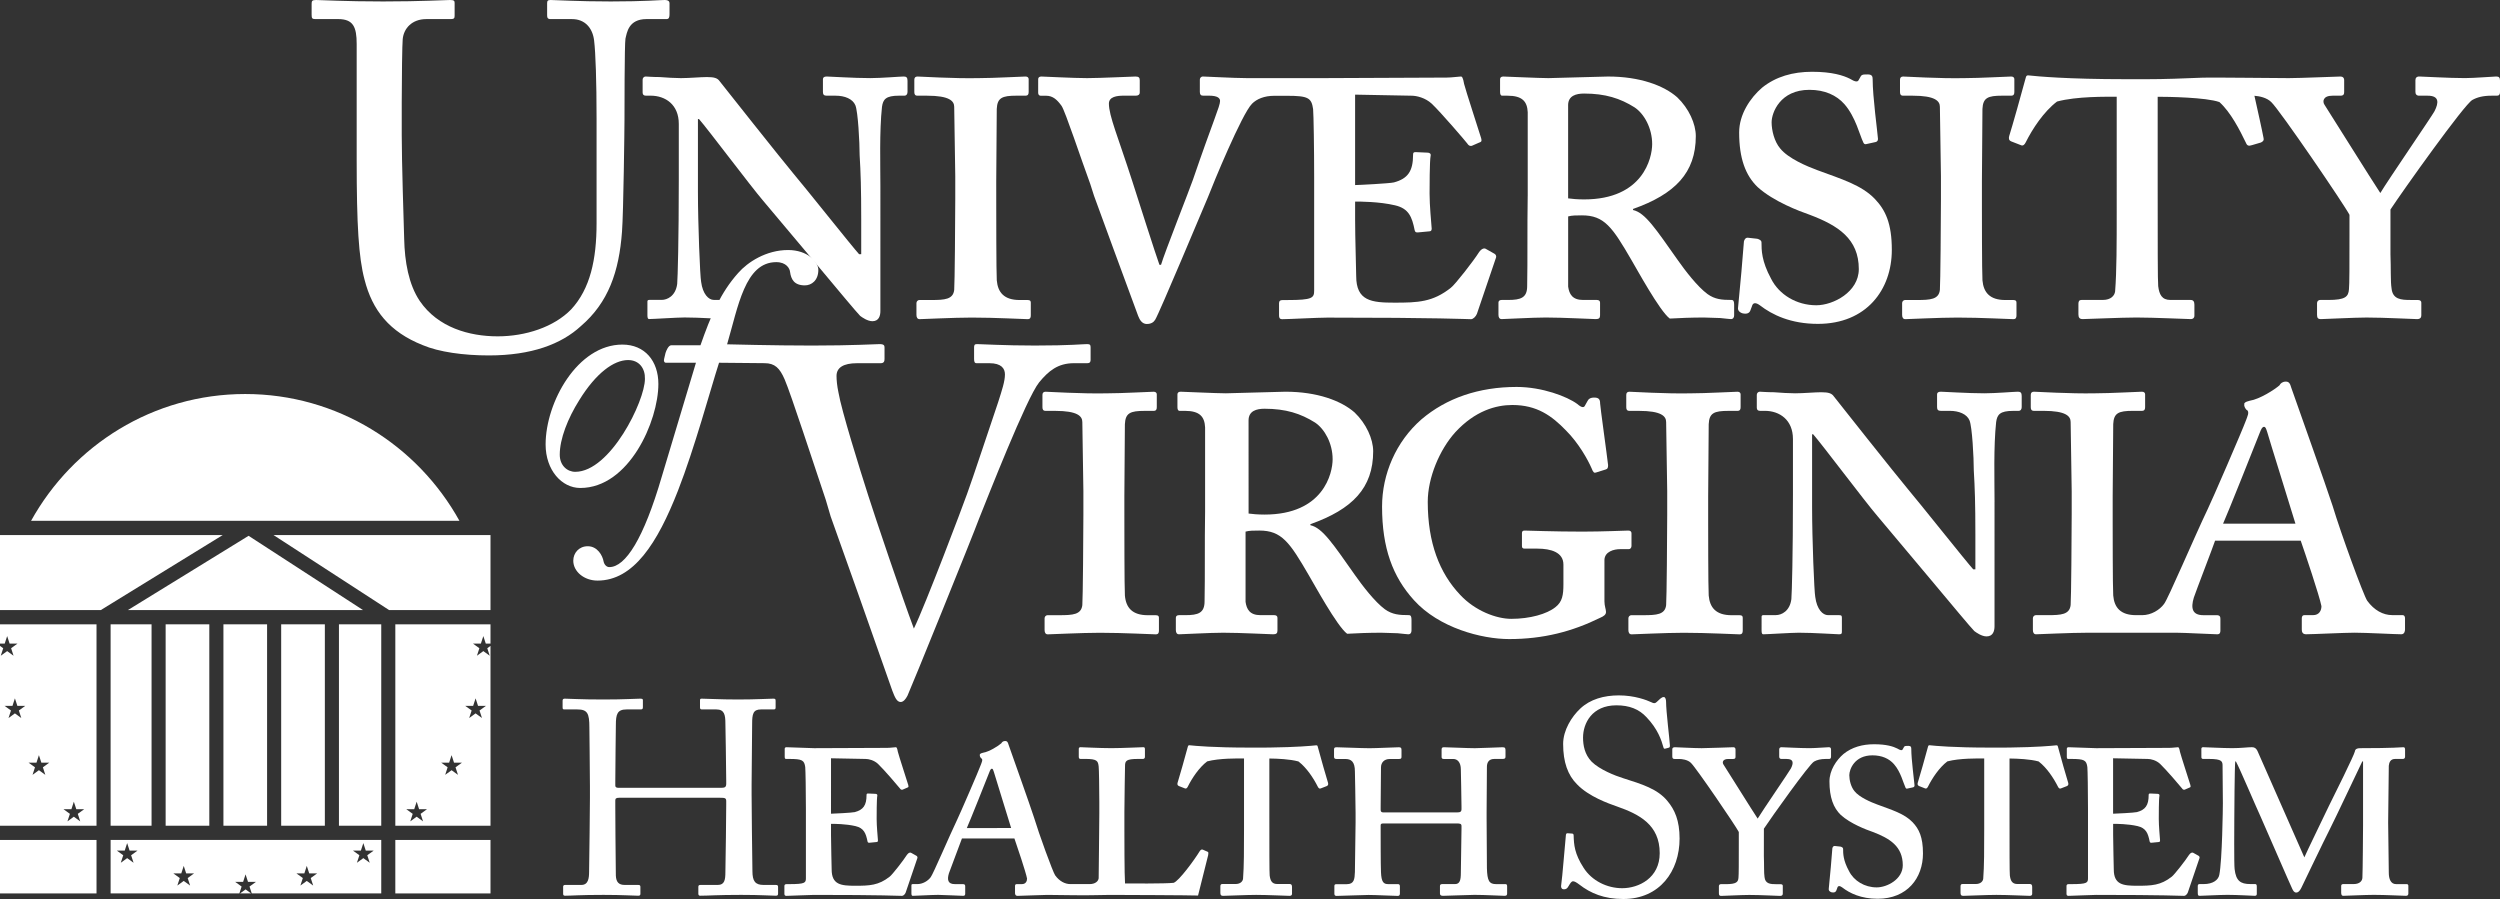 <?xml version="1.0" encoding="utf-8"?>
<!-- Generator: Adobe Illustrator 16.0.0, SVG Export Plug-In . SVG Version: 6.00 Build 0)  -->
<!DOCTYPE svg PUBLIC "-//W3C//DTD SVG 1.1//EN" "http://www.w3.org/Graphics/SVG/1.1/DTD/svg11.dtd">
<svg version="1.1" id="Layer_1" xmlns="http://www.w3.org/2000/svg" xmlns:xlink="http://www.w3.org/1999/xlink" x="0px" y="0px"
	 width="180px" height="64.729px" viewBox="0 0 180 64.729" enable-background="new 0 0 180 64.729" xml:space="preserve">
<rect x="0" y="0" width="180" height="64.729" fill="#333333" stroke="none"/>
<g>
	<rect x="24.404" y="44.951" fill="#FFFFFF" width="3.046" height="14.501"/>
	<rect x="7.964" y="44.951" fill="#FFFFFF" width="2.948" height="14.501"/>
	<rect x="11.926" y="44.951" fill="#FFFFFF" width="3.144" height="14.501"/>
	<rect x="16.087" y="44.951" fill="#FFFFFF" width="3.143" height="14.501"/>
	<rect x="20.245" y="44.951" fill="#FFFFFF" width="3.144" height="14.501"/>
	<polygon fill="#FFFFFF" points="26.141,43.927 9.206,43.927 17.898,38.578 	"/>
	<polygon fill="#FFFFFF" points="7.255,43.927 0,43.927 0,38.523 16.038,38.523 	"/>
	<polygon fill="#FFFFFF" points="19.691,38.523 35.316,38.523 35.316,43.927 28.018,43.927 	"/>
	<path fill="#FFFFFF" d="M33.08,37.499H2.237c3.02-5.449,8.793-9.13,15.42-9.13C24.284,28.369,30.059,32.05,33.08,37.499z"/>
	<path fill="#FFFFFF" d="M5.033,58.597l-0.177,0.542l0.46-0.337l0.461,0.337l-0.176-0.542l0.461-0.334H5.493l-0.177-0.541
		l-0.175,0.541H4.572L5.033,58.597z M2.519,55.246l-0.176,0.543l0.46-0.335l0.46,0.335l-0.175-0.543l0.46-0.334h-0.57l-0.176-0.541
		l-0.176,0.541h-0.57L2.519,55.246z M0.79,51.156l-0.177,0.543l0.46-0.336l0.461,0.336l-0.176-0.543l0.46-0.334H1.25l-0.177-0.541
		l-0.175,0.541h-0.57L0.79,51.156z M6.949,59.452H0V46.504l0.232,0.168l-0.176,0.541l0.46-0.334l0.459,0.334L0.8,46.672l0.461-0.334
		h-0.57l-0.175-0.541L0.34,46.338H0v-1.387h6.949V59.452z"/>
	<rect y="60.477" fill="#FFFFFF" width="6.949" height="3.85"/>
	<rect x="28.463" y="60.477" fill="#FFFFFF" width="6.853" height="3.85"/>
	<path fill="#FFFFFF" d="M22.373,63.219l0.462-0.334h-0.57l-0.177-0.542l-0.175,0.542h-0.569l0.46,0.334l-0.176,0.541l0.46-0.334
		l0.461,0.334L22.373,63.219z M26.443,61.578l0.461-0.334h-0.569l-0.175-0.542l-0.177,0.542h-0.569l0.461,0.334l-0.177,0.541
		l0.461-0.334l0.46,0.334L26.443,61.578z M12.944,63.219l-0.176,0.541l0.461-0.334l0.46,0.334l-0.176-0.541l0.46-0.334h-0.569
		l-0.175-0.542l-0.177,0.542h-0.57L12.944,63.219z M8.873,61.578l-0.176,0.541l0.459-0.334l0.461,0.334L9.44,61.578l0.461-0.334
		h-0.57l-0.176-0.542L8.98,61.244H8.412L8.873,61.578z M27.45,60.477v3.85h-9.323l-0.162-0.496l0.46-0.335h-0.569l-0.176-0.542
		l-0.176,0.542h-0.57l0.462,0.335l-0.162,0.496h-9.27v-3.85H27.45z M18.08,64.326h-0.797l0.399-0.289L18.08,64.326z"/>
	<path fill="#FFFFFF" d="M30.284,58.597l0.46-0.334h-0.569L30,57.722l-0.176,0.541h-0.57l0.461,0.334l-0.176,0.542L30,58.802
		l0.46,0.337L30.284,58.597z M32.798,55.246l0.462-0.334h-0.57l-0.176-0.541l-0.176,0.541h-0.57l0.461,0.334l-0.175,0.543
		l0.46-0.335l0.46,0.335L32.798,55.246z M34.526,51.156l0.462-0.334h-0.569l-0.176-0.541l-0.177,0.541h-0.57l0.462,0.334
		l-0.177,0.543l0.461-0.336l0.46,0.336L34.526,51.156z M35.316,59.452h-6.853V44.951h6.853v1.387h-0.34L34.8,45.797l-0.176,0.541
		h-0.57l0.461,0.334l-0.175,0.541l0.46-0.334l0.46,0.334l-0.176-0.541l0.232-0.168V59.452z"/>
</g>
<g>
	<path fill="#FFFFFF" d="M41.779,35.134c3.516,0,5.624-4.821,5.624-7.488c0-1.648-0.969-2.836-2.593-2.836
		c-3.224,0-5.526,4.145-5.526,7.197C39.284,33.85,40.447,35.134,41.779,35.134z M41.418,33.971c-0.583,0-1.116-0.461-1.116-1.236
		c0-1.139,0.582-2.618,1.406-3.926c1.211-1.963,2.496-2.885,3.515-2.885c0.799,0,1.236,0.606,1.212,1.357
		C46.435,28.881,43.938,33.971,41.418,33.971z"/>
	<path fill="#FFFFFF" d="M35.199,25.591c3.065,0,5.216-0.811,6.626-2.113c1.974-1.692,2.75-3.914,2.96-6.805
		c0.106-1.375,0.178-7.543,0.178-8.037c0-0.492,0-5.498,0.07-5.852c0.105-0.423,0.211-1.41,1.516-1.41h1.444
		c0.178,0,0.213-0.141,0.213-0.352V0.247C48.206,0.141,48.171,0,47.854,0c-0.318,0-1.445,0.105-3.877,0.105
		C41.614,0.105,39.992,0,39.64,0c-0.211,0-0.247,0.07-0.247,0.247v0.846c0,0.177,0.036,0.282,0.247,0.282h1.552
		c0.915,0,1.48,0.634,1.585,1.551c0.106,0.882,0.176,2.926,0.176,5.605v7.543c0,2.608-0.458,4.724-1.832,6.204
		c-1.234,1.269-3.279,1.938-5.288,1.938c-2.044,0-4.3-0.635-5.604-2.537c-0.811-1.199-1.092-2.856-1.128-4.478
		c-0.035-1.128-0.176-5.604-0.176-7.474V7.403c0-1.798,0.035-4.266,0.07-4.583c0.071-0.775,0.671-1.445,1.693-1.445h1.763
		c0.247,0,0.282-0.069,0.282-0.247V0.211C32.731,0.07,32.696,0,32.413,0c-0.387,0-2.08,0.105-4.829,0.105S23.108,0,22.755,0
		c-0.283,0-0.318,0.07-0.318,0.282v0.775c0,0.247,0.035,0.316,0.248,0.316h1.656c1.093,0,1.34,0.564,1.34,1.798v8.39
		c0,4.618,0.141,6.979,0.564,8.565c0.563,2.221,1.798,3.772,4.194,4.724C31.603,25.344,33.366,25.591,35.199,25.591z"/>
	<path fill="#FFFFFF" d="M63.388,13.438c0-1.57-0.076-3.983,0.115-5.745c0.076-0.536,0.268-0.804,1.226-0.804h0.382
		c0.153,0,0.23-0.115,0.23-0.27V5.816c0-0.229-0.077-0.307-0.269-0.307c-0.269,0-1.608,0.115-2.412,0.115
		c-1.226,0-2.873-0.115-3.141-0.115c-0.191,0-0.268,0.077-0.268,0.191V6.62c0,0.191,0.076,0.27,0.268,0.27h0.65
		c0.651,0,1.226,0.229,1.417,0.688c0.192,0.46,0.308,2.681,0.308,3.6c0.076,1.227,0.114,2.413,0.114,4.597v2.527h-0.153
		c-0.46-0.499-4.021-4.979-4.711-5.782c-0.804-0.958-5.208-6.512-5.323-6.665c-0.153-0.229-0.383-0.307-0.919-0.307
		c-0.46,0-1.264,0.077-1.876,0.077c-0.422,0-1.035-0.038-1.532-0.077c-0.498,0-0.919-0.038-0.996-0.038
		c-0.153,0-0.229,0.115-0.229,0.229v0.92c0,0.152,0.076,0.229,0.229,0.229h0.345c1.072,0,2.03,0.65,2.03,2.029v4.021
		c0,4.328-0.077,7.047-0.115,7.506c-0.114,0.881-0.728,1.148-1.11,1.148h-0.882c-0.113,0-0.152,0.038-0.152,0.115v0.996
		c0,0.191,0.039,0.269,0.114,0.269c0.307,0,2.03-0.114,2.566-0.114c1.11,0,2.643,0.114,2.91,0.114c0.192,0,0.192-0.076,0.192-0.229
		v-0.919c0-0.153,0-0.229-0.192-0.229h-0.805c-0.383,0-0.804-0.423-0.918-1.303c-0.077-0.345-0.23-4.175-0.23-6.473V8.574h0.078
		c0.611,0.689,3.714,4.826,4.633,5.898c0.422,0.497,2.067,2.45,3.83,4.557c1.57,1.877,2.872,3.447,3.141,3.716
		c0.153,0.115,0.535,0.382,0.88,0.382c0.46,0,0.575-0.382,0.575-0.728V13.438L63.388,13.438z"/>
	<path fill="#FFFFFF" d="M71.729,13.055c0-0.269,0.038-4.826,0.038-5.209c0.038-0.805,0.384-0.957,1.417-0.957h0.65
		c0.191,0,0.23-0.115,0.23-0.27V5.701c0-0.115-0.077-0.191-0.23-0.191c-0.306,0-2.259,0.115-3.369,0.115
		C68.664,5.664,66.29,5.51,66.06,5.51c-0.152,0-0.229,0.077-0.229,0.229V6.62c0,0.153,0.038,0.27,0.229,0.27h0.69
		c1.608,0,1.953,0.383,1.953,0.804c0,0.537,0.076,4.366,0.076,4.979v1.686c0,1.302-0.038,6.167-0.076,6.512
		c-0.076,0.688-0.689,0.729-1.646,0.729h-0.844c-0.153,0-0.229,0.114-0.229,0.229v0.843c0,0.191,0.075,0.307,0.229,0.307
		c0.229,0,2.451-0.114,3.754-0.114c1.723,0,3.715,0.114,4.021,0.114c0.191,0,0.229-0.114,0.229-0.269v-0.919
		c0-0.115-0.038-0.19-0.229-0.19h-0.574c-1.109,0-1.569-0.537-1.646-1.417c-0.038-0.575-0.038-4.979-0.038-5.208L71.729,13.055
		L71.729,13.055z"/>
	<path fill="#FFFFFF" d="M109.994,14.126c-0.038,2.336,0,4.597-0.038,6.475c0,0.841-0.46,0.996-1.378,0.996h-0.46
		c-0.153,0-0.229,0.075-0.229,0.19v0.881c0,0.191,0.076,0.307,0.229,0.307c0.269,0,2.221-0.114,3.178-0.114
		c1.265,0,3.332,0.114,3.601,0.114c0.229,0,0.307-0.076,0.307-0.269v-0.919c0-0.115-0.076-0.19-0.229-0.19h-0.996
		c-0.767,0-0.996-0.423-1.072-0.958v-4.137v-0.919c0.269-0.077,0.613-0.077,0.996-0.077c1.607,0,2.184,0.844,3.562,3.218
		c0.345,0.573,2.029,3.677,2.759,4.213c0.649-0.038,1.569-0.076,2.45-0.076c0.384,0,0.843,0.038,1.188,0.038
		c0.383,0.038,0.688,0.076,0.767,0.076c0.151,0,0.229-0.114,0.229-0.269V21.94c0-0.229-0.039-0.344-0.192-0.344
		c-0.688,0-1.188-0.039-1.724-0.423c-0.729-0.535-1.608-1.686-2.145-2.45c-1.572-2.222-2.337-3.409-3.218-3.601v-0.077
		c3.024-1.071,4.519-2.604,4.519-5.246c0-0.881-0.496-1.991-1.34-2.795c-0.958-0.843-2.681-1.494-4.979-1.494
		c-0.497,0-3.83,0.115-4.289,0.115c-0.689,0-3.064-0.115-3.256-0.115c-0.153,0-0.229,0.077-0.229,0.191V6.62
		c0,0.153,0.038,0.27,0.153,0.27h0.383c1.072,0,1.417,0.421,1.455,1.187v3.677v2.373H109.994z M112.904,7.578
		c0-0.688,0.576-0.842,1.15-0.842c1.529,0,2.604,0.345,3.637,0.996c0.689,0.459,1.265,1.494,1.265,2.643
		c0,0.996-0.651,3.983-4.901,3.983c-0.498,0-0.882-0.038-1.15-0.076V7.578L112.904,7.578z"/>
	<path fill="#FFFFFF" d="M130.889,23.319c3.484,0,5.322-2.451,5.322-5.324c0-1.915-0.459-2.872-1.225-3.676
		c-0.959-0.996-2.375-1.417-4.137-2.068c-0.729-0.268-2.106-0.843-2.681-1.569c-0.422-0.499-0.612-1.304-0.612-1.877
		c0-0.689,0.612-2.337,2.719-2.337c1.109,0,1.953,0.385,2.526,1.035c0.804,0.919,1.11,2.26,1.343,2.72
		c0.037,0.114,0.113,0.19,0.229,0.152l0.689-0.152c0.114-0.038,0.152-0.115,0.152-0.229c-0.038-0.536-0.383-3.025-0.383-4.29
		c0-0.19-0.039-0.345-0.346-0.345c-0.305,0-0.422,0-0.498,0.115l-0.152,0.268c-0.077,0.191-0.27,0.153-0.65-0.076
		c-0.459-0.229-1.265-0.498-2.719-0.498c-1.379,0-2.605,0.346-3.601,1.149c-0.845,0.728-1.646,1.915-1.646,3.217
		c0,1.876,0.459,3.102,1.34,3.944c1.147,1.033,2.986,1.724,3.754,1.991c2.027,0.768,3.521,1.724,3.521,3.906
		c0,1.647-1.838,2.604-3.062,2.604c-1.418,0-2.683-0.767-3.256-1.915c-0.688-1.264-0.688-2.068-0.688-2.604
		c0-0.152-0.153-0.229-0.308-0.269l-0.688-0.076c-0.153,0-0.229,0.114-0.269,0.268c-0.039,0.613-0.308,3.678-0.422,4.75
		c-0.037,0.192,0.078,0.346,0.308,0.423c0.307,0.075,0.498,0,0.573-0.192l0.115-0.306c0.075-0.308,0.307-0.27,0.573-0.077
		C127.596,22.668,128.936,23.319,130.889,23.319z"/>
	<path fill="#FFFFFF" d="M142.698,13.055c0-0.269,0.038-4.826,0.038-5.209c0.039-0.805,0.384-0.957,1.418-0.957h0.65
		c0.191,0,0.229-0.115,0.229-0.27V5.701c0-0.115-0.077-0.191-0.229-0.191c-0.308,0-2.26,0.115-3.369,0.115
		c-1.801,0.039-4.176-0.115-4.406-0.115c-0.151,0-0.229,0.077-0.229,0.229V6.62c0,0.153,0.038,0.27,0.229,0.27h0.691
		c1.607,0,1.952,0.383,1.952,0.804c0,0.537,0.076,4.366,0.076,4.979v1.686c0,1.302-0.038,6.167-0.076,6.512
		c-0.075,0.688-0.688,0.729-1.646,0.729h-0.844c-0.154,0-0.229,0.114-0.229,0.229v0.843c0,0.191,0.074,0.307,0.229,0.307
		c0.229,0,2.451-0.114,3.754-0.114c1.724,0,3.715,0.114,4.021,0.114c0.19,0,0.229-0.114,0.229-0.269v-0.919
		c0-0.115-0.039-0.19-0.229-0.19h-0.574c-1.108,0-1.569-0.537-1.646-1.417c-0.039-0.575-0.039-4.979-0.039-5.208L142.698,13.055
		L142.698,13.055z"/>
	<path fill="#FFFFFF" d="M80.954,35.749c0-0.268,0.038-4.826,0.038-5.208c0.038-0.804,0.383-0.958,1.417-0.958h0.65
		c0.191,0,0.23-0.115,0.23-0.268v-0.919c0-0.115-0.077-0.191-0.23-0.191c-0.307,0-2.26,0.115-3.37,0.115
		c-1.8,0.039-4.175-0.115-4.403-0.115c-0.154,0-0.23,0.076-0.23,0.229v0.881c0,0.152,0.039,0.268,0.23,0.268h0.688
		c1.609,0,1.954,0.383,1.954,0.805c0,0.535,0.076,4.365,0.076,4.979v1.685c0,1.304-0.038,6.167-0.076,6.513
		c-0.077,0.688-0.689,0.729-1.646,0.729h-0.843c-0.152,0-0.229,0.113-0.229,0.229v0.843c0,0.192,0.077,0.307,0.229,0.307
		c0.23,0,2.451-0.113,3.753-0.113c1.724,0,3.716,0.113,4.021,0.113c0.192,0,0.23-0.113,0.23-0.269v-0.918
		c0-0.116-0.038-0.191-0.23-0.191H82.64c-1.112,0-1.572-0.537-1.647-1.418c-0.038-0.574-0.038-4.979-0.038-5.209L80.954,35.749
		L80.954,35.749z"/>
	<path fill="#FFFFFF" d="M86.767,36.82c-0.038,2.338,0,4.598-0.038,6.475c0,0.843-0.46,0.996-1.379,0.996h-0.46
		c-0.154,0-0.229,0.075-0.229,0.191v0.88c0,0.192,0.075,0.307,0.229,0.307c0.268,0,2.222-0.113,3.179-0.113
		c1.264,0,3.332,0.113,3.6,0.113c0.229,0,0.308-0.076,0.308-0.269v-0.918c0-0.116-0.076-0.191-0.229-0.191h-0.996
		c-0.766,0-0.995-0.422-1.072-0.959v-4.136v-0.92C89.945,38.2,90.29,38.2,90.673,38.2c1.608,0,2.183,0.843,3.562,3.218
		c0.346,0.574,2.029,3.676,2.759,4.213c0.649-0.038,1.569-0.075,2.45-0.075c0.384,0,0.844,0.037,1.188,0.037
		c0.384,0.038,0.688,0.076,0.767,0.076c0.152,0,0.229-0.113,0.229-0.269v-0.767c0-0.229-0.039-0.344-0.192-0.344
		c-0.688,0-1.188-0.039-1.724-0.422c-0.728-0.537-1.608-1.686-2.146-2.451c-1.57-2.222-2.336-3.408-3.217-3.601V37.74
		c3.025-1.073,4.52-2.604,4.52-5.248c0-0.88-0.497-1.991-1.34-2.796c-0.959-0.842-2.682-1.493-4.979-1.493
		c-0.498,0-3.83,0.115-4.289,0.115c-0.69,0-3.064-0.115-3.257-0.115c-0.152,0-0.229,0.076-0.229,0.191v0.919
		c0,0.152,0.038,0.268,0.153,0.268h0.384c1.072,0,1.417,0.422,1.455,1.188v3.677V36.82z M89.896,30.272
		c0-0.689,0.575-0.843,1.149-0.843c1.532,0,2.604,0.345,3.639,0.995c0.689,0.459,1.265,1.494,1.265,2.644
		c0,0.996-0.65,3.981-4.902,3.981c-0.497,0-0.882-0.039-1.149-0.074L89.896,30.272L89.896,30.272z"/>
	<path fill="#FFFFFF" d="M115.518,40.344c0-0.65,0.727-0.804,1.109-0.804h0.65c0.113,0,0.19-0.114,0.19-0.229v-0.918
		c0-0.116-0.077-0.192-0.229-0.192s-1.877,0.076-3.295,0.076c-2.066,0-3.943-0.076-4.174-0.076c-0.153,0-0.189,0.076-0.189,0.192
		v0.918c0,0.115,0.036,0.19,0.189,0.19h0.92c0.994,0,1.877,0.271,1.877,1.149v1.418c0,0.766-0.076,1.263-0.574,1.646
		c-0.613,0.497-1.84,0.843-3.18,0.843c-1.071,0-2.604-0.573-3.676-1.724c-1.494-1.569-2.338-3.754-2.338-6.702
		c0-1.725,0.844-3.754,1.991-5.018c1.417-1.532,2.911-1.953,4.099-1.953c1.762,0,2.834,0.766,3.867,1.838
		c0.92,0.919,1.571,2.106,1.84,2.72c0.115,0.307,0.19,0.346,0.307,0.307l0.728-0.229c0.115-0.039,0.153-0.114,0.153-0.307
		c-0.075-0.689-0.575-4.251-0.575-4.443c0-0.268-0.076-0.421-0.421-0.421c-0.305,0-0.421,0.115-0.497,0.269l-0.192,0.345
		c-0.076,0.115-0.229,0.115-0.535-0.153c-0.728-0.537-2.527-1.226-4.365-1.226c-2.721,0-5.057,0.804-6.856,2.336
		c-1.837,1.607-2.833,3.944-2.833,6.28c0,2.985,0.768,5.056,2.299,6.74c1.799,1.991,4.862,2.797,6.854,2.797
		c2.451,0,4.52-0.535,6.549-1.531c0.27-0.116,0.422-0.23,0.422-0.422c0-0.192-0.113-0.421-0.113-0.767V40.344L115.518,40.344z"/>
	<path fill="#FFFFFF" d="M122.988,35.749c0-0.268,0.039-4.826,0.039-5.208c0.037-0.804,0.384-0.958,1.418-0.958h0.65
		c0.19,0,0.229-0.115,0.229-0.268v-0.919c0-0.115-0.075-0.191-0.229-0.191c-0.308,0-2.26,0.115-3.371,0.115
		c-1.8,0.039-4.175-0.115-4.404-0.115c-0.153,0-0.229,0.076-0.229,0.229v0.881c0,0.152,0.038,0.268,0.229,0.268h0.688
		c1.608,0,1.954,0.383,1.954,0.805c0,0.535,0.077,4.365,0.077,4.979v1.685c0,1.304-0.039,6.167-0.077,6.513
		c-0.076,0.688-0.689,0.729-1.646,0.729h-0.842c-0.154,0-0.23,0.113-0.23,0.229v0.843c0,0.192,0.076,0.307,0.23,0.307
		c0.229,0,2.45-0.113,3.752-0.113c1.725,0,3.715,0.113,4.022,0.113c0.19,0,0.229-0.113,0.229-0.269v-0.918
		c0-0.116-0.039-0.191-0.229-0.191h-0.575c-1.111,0-1.57-0.537-1.646-1.418c-0.039-0.574-0.039-4.979-0.039-5.209V35.749z"/>
	<path fill="#FFFFFF" d="M143.607,36.133c0-1.57-0.075-3.983,0.115-5.745c0.076-0.536,0.269-0.805,1.227-0.805h0.383
		c0.152,0,0.23-0.115,0.23-0.268V28.51c0-0.229-0.078-0.307-0.27-0.307c-0.27,0-1.607,0.115-2.412,0.115
		c-1.227,0-2.873-0.115-3.143-0.115c-0.19,0-0.268,0.076-0.268,0.191v0.919c0,0.19,0.076,0.268,0.268,0.268h0.652
		c0.65,0,1.226,0.23,1.416,0.689c0.192,0.459,0.308,2.682,0.308,3.601c0.075,1.226,0.114,2.412,0.114,4.595v2.528h-0.152
		c-0.46-0.498-4.021-4.979-4.711-5.783c-0.805-0.957-5.209-6.511-5.323-6.664c-0.153-0.229-0.384-0.306-0.919-0.306
		c-0.459,0-1.264,0.077-1.878,0.077c-0.42,0-1.032-0.039-1.53-0.077c-0.498,0-0.92-0.038-0.996-0.038
		c-0.152,0-0.229,0.115-0.229,0.229v0.919c0,0.152,0.076,0.229,0.229,0.229h0.346c1.07,0,2.028,0.652,2.028,2.03v4.021
		c0,4.327-0.075,7.048-0.114,7.508c-0.114,0.881-0.729,1.148-1.109,1.148h-0.881c-0.116,0-0.154,0.037-0.154,0.113V45.4
		c0,0.191,0.038,0.269,0.115,0.269c0.306,0,2.029-0.113,2.564-0.113c1.111,0,2.644,0.113,2.91,0.113
		c0.193,0,0.193-0.076,0.193-0.229v-0.92c0-0.153,0-0.229-0.193-0.229h-0.804c-0.384,0-0.804-0.422-0.919-1.303
		c-0.076-0.344-0.229-4.176-0.229-6.473v-5.247h0.076c0.612,0.688,3.715,4.824,4.635,5.896c0.42,0.498,2.066,2.451,3.828,4.56
		c1.57,1.876,2.873,3.446,3.143,3.715c0.152,0.115,0.535,0.382,0.88,0.382c0.46,0,0.573-0.382,0.573-0.729V36.133L143.607,36.133z"
		/>
	<path fill="#FFFFFF" d="M50.108,26.118h-2.157c-0.121,0-0.181-0.119-0.132-0.288l0.097-0.412c0.049-0.169,0.216-0.558,0.41-0.558
		h2.107c0.729-2.084,1.434-3.78,2.719-5.21c0.678-0.775,2.01-1.648,3.587-1.648c1.404,0,2.181,0.849,2.181,1.431
		c0,0.751-0.484,1.114-0.969,1.114c-0.776,0-0.994-0.437-1.068-0.97c-0.023-0.243-0.266-0.703-0.992-0.703
		c-2.255,0-2.742,3.202-3.541,5.916c0,0,3.367,0.09,6.117,0.09c2.962,0,4.548-0.104,4.864-0.104c0.317,0,0.354,0.104,0.354,0.247
		v0.811c0,0.176-0.036,0.317-0.282,0.317H61.71c-0.986,0-1.48,0.316-1.48,0.917c0,0.282,0.035,0.705,0.141,1.198
		c0.212,1.27,1.517,5.463,2.151,7.438c0.423,1.34,2.467,7.404,3.277,9.553c0.81-1.655,3.56-8.918,3.842-9.729
		c0.354-0.951,1.693-5.005,2.222-6.558c0.281-0.881,0.493-1.516,0.493-2.01c0-0.422-0.247-0.81-1.128-0.81H70.31
		c-0.141,0-0.176-0.105-0.176-0.317v-0.811c0-0.178,0.035-0.247,0.212-0.247c0.318,0,1.939,0.104,4.16,0.104
		c2.572,0,3.454-0.104,3.771-0.104c0.211,0,0.246,0.069,0.246,0.247v0.881c0,0.141-0.035,0.247-0.246,0.247h-0.952
		c-1.163,0-1.832,0.563-2.503,1.375c-0.916,1.127-3.736,8.354-4.335,9.833c-0.423,1.165-4.97,12.375-5.146,12.727
		c-0.141,0.282-0.317,0.459-0.493,0.459c-0.283,0-0.423-0.354-0.6-0.811c-1.128-3.243-3.983-11.282-4.441-12.551l-0.353-1.198
		c-0.847-2.503-2.503-7.614-2.961-8.671c-0.353-0.812-0.706-1.164-1.445-1.164l-3.277-0.031c-0.631,1.963-1.745,6.11-2.957,9.212
		c-1.479,3.781-3.199,6.473-5.793,6.473c-0.97,0-1.745-0.654-1.745-1.432c0-0.557,0.411-1.042,1.042-1.042
		c0.703,0,1.067,0.679,1.139,1.091c0.05,0.242,0.219,0.412,0.413,0.412c1.162,0,2.472-2.036,3.78-6.52L50.108,26.118z"/>
	<path fill="#FFFFFF" d="M145.928,5.452c0.035-0.027,0.062-0.03,0.149-0.021c0.595,0.065,2.769,0.271,6.976,0.271h1.531
		c1.252,0,2.6-0.051,4.061-0.112c0.733-0.021,5.232,0.035,6.151,0.035c0.843,0,3.446-0.115,3.714-0.115
		c0.153,0,0.27,0.077,0.27,0.269V6.62c0,0.153-0.037,0.27-0.27,0.27h-0.574c-0.688,0-0.728,0.421-0.574,0.65
		c0.229,0.345,3.41,5.438,4.021,6.357c0.574-0.957,3.753-5.591,3.906-5.898c0.307-0.611,0.345-1.109-0.498-1.109h-0.611
		c-0.191,0-0.27-0.115-0.27-0.27V5.777c0-0.153,0.076-0.269,0.27-0.269c0.229,0,2.145,0.115,3.293,0.115
		c0.688,0,2.029-0.115,2.26-0.115c0.191,0,0.269,0.077,0.269,0.307V6.62c0,0.191-0.076,0.27-0.229,0.27h-0.383
		c-0.613,0-1.033,0.114-1.38,0.306c-0.573,0.307-5.016,6.549-5.897,7.89v3.217c0.039,0.957,0,1.992,0.078,2.451
		c0.076,0.805,0.688,0.844,1.377,0.844h0.498c0.191,0,0.269,0.075,0.269,0.19v0.919c0,0.153-0.076,0.269-0.306,0.269
		c-0.23,0-2.375-0.114-3.639-0.114c-0.843,0-3.063,0.114-3.293,0.114c-0.191,0-0.27-0.076-0.27-0.307v-0.843
		c0-0.115,0.076-0.229,0.229-0.229h0.575c1.226,0,1.455-0.229,1.494-0.767c0.038-0.345,0.038-1.724,0.038-3.982v-1.38
		c-0.346-0.688-5.018-7.544-5.631-8.118c-0.323-0.324-0.867-0.43-1.213-0.454c0.229,1.039,0.537,2.397,0.66,3.058
		c0.037,0.153-0.039,0.229-0.191,0.306l-0.65,0.191c-0.23,0.077-0.347,0.039-0.423-0.153c-0.46-0.958-1.11-2.222-1.915-2.948
		c-0.957-0.345-3.759-0.383-4.447-0.383V13.4c0,4.021,0,6.894,0.037,7.201c0.076,0.611,0.27,0.996,0.883,0.996h1.453
		c0.191,0,0.271,0.114,0.271,0.344v0.805c0,0.115-0.078,0.229-0.271,0.229c-0.268,0-2.643-0.114-3.906-0.114
		c-1.071,0-3.561,0.114-3.867,0.114c-0.229,0-0.307-0.114-0.307-0.345v-0.766c0-0.191,0.076-0.268,0.23-0.268h1.529
		c0.576,0,0.845-0.308,0.883-0.613c0.115-1.456,0.115-3.485,0.115-5.783V6.966c-0.729,0-2.879-0.039-4.297,0.345
		c-0.957,0.728-1.762,1.953-2.26,2.948c-0.076,0.153-0.19,0.269-0.345,0.191l-0.688-0.268c-0.191-0.077-0.191-0.229-0.152-0.384
		c0.221-0.695,0.886-3.058,1.197-4.217C145.881,5.502,145.891,5.48,145.928,5.452z"/>
	<path fill="#FFFFFF" d="M160.062,37.702h5.209c-0.154-0.536-1.953-6.28-2.029-6.587c-0.077-0.23-0.115-0.383-0.23-0.383
		s-0.191,0.115-0.307,0.421C162.589,31.459,160.253,37.32,160.062,37.702z M152.113,35.749v1.915c0,0.229,0,4.635,0.039,5.209
		c0.076,0.881,0.535,1.418,1.646,1.418h0.442c0.65,0,1.264-0.383,1.57-0.805c0.267-0.307,2.221-4.903,3.14-6.818
		c0.268-0.535,2.526-5.745,2.758-6.396c0.077-0.229,0.308-0.651,0.038-0.767c-0.077-0.076-0.191-0.268-0.153-0.383
		c-0.038-0.077,0.039-0.191,0.384-0.268c0.728-0.115,1.799-0.805,2.145-1.11c0.077-0.153,0.23-0.269,0.46-0.269
		s0.308,0.152,0.383,0.421c0.536,1.532,2.49,7.008,2.988,8.541c0.573,1.915,2.221,6.435,2.487,6.817
		c0.5,0.688,1.148,1.034,1.801,1.034h0.729c0.152,0,0.191,0.113,0.191,0.229v0.805c0,0.115-0.039,0.345-0.27,0.345
		c-0.459,0-2.49-0.113-3.369-0.113c-0.729,0-2.987,0.113-3.484,0.113c-0.27,0-0.309-0.189-0.309-0.345V44.52
		c0-0.115,0.039-0.229,0.192-0.229h0.612c0.46,0,0.611-0.346,0.611-0.65c-0.151-0.768-1.186-3.831-1.492-4.713h-6.166
		c-0.152,0.461-1.379,3.64-1.531,4.101c-0.23,0.765-0.115,1.264,0.689,1.264h0.957c0.229,0,0.268,0.113,0.268,0.268V45.4
		c0,0.154-0.039,0.269-0.229,0.269c-0.307,0-2.338-0.113-2.949-0.113c-0.477,0-5.17,0-6.34,0c-1.304,0-3.523,0.113-3.754,0.113
		c-0.152,0-0.229-0.113-0.229-0.307V44.52c0-0.115,0.076-0.229,0.229-0.229h0.842c0.959,0,1.57-0.039,1.647-0.729
		c0.039-0.346,0.076-5.209,0.076-6.513v-1.685c0-0.613-0.076-4.443-0.076-4.979c0-0.421-0.344-0.804-1.953-0.804h-0.688
		c-0.191,0-0.23-0.115-0.23-0.268v-0.881c0-0.153,0.078-0.229,0.23-0.229c0.229,0,2.604,0.153,4.402,0.115
		c1.111,0,3.064-0.115,3.371-0.115c0.153,0,0.23,0.076,0.23,0.191v0.919c0,0.152-0.039,0.268-0.23,0.268h-0.65
		c-1.033,0-1.379,0.153-1.416,0.958C152.152,30.923,152.113,35.481,152.113,35.749z"/>
	<path fill="#FFFFFF" d="M82.062,5.777v0.882c0,0.152-0.114,0.229-0.268,0.229h-0.881c-0.499,0-1.072,0.076-1.072,0.573
		c0,0.881,0.65,2.375,1.686,5.593c0.306,0.956,1.722,5.399,1.952,6.012h0.116c0.229-0.804,2.104-5.552,2.297-6.127
		c1.455-4.251,1.953-5.286,1.953-5.668c0-0.191-0.154-0.383-0.804-0.383h-0.423c-0.153,0-0.229-0.077-0.229-0.27v-0.88
		c0-0.115,0.075-0.229,0.229-0.229c0.23,0,2.223,0.115,3.104,0.115c0.638,0,5.295,0,5.854,0l8.578-0.038
		c0.383,0,0.881-0.077,1.033-0.077c0.076,0,0.153,0.077,0.229,0.536c0.078,0.346,1.149,3.64,1.228,3.907
		c0.037,0.153,0.037,0.229-0.039,0.269l-0.612,0.269c-0.076,0.038-0.229,0.038-0.345-0.153c-0.078-0.114-1.914-2.26-2.565-2.873
		c-0.46-0.421-1.073-0.573-1.455-0.573l-4.06-0.077v6.511c0.229,0,2.488-0.115,2.795-0.191c0.996-0.268,1.379-0.804,1.379-1.99
		c0-0.153,0.037-0.191,0.191-0.191l0.844,0.038c0.152,0,0.268,0.076,0.229,0.229c-0.076,0.345-0.076,2.375-0.076,2.72
		c0,0.843,0.115,2.03,0.153,2.527c0,0.154-0.077,0.192-0.19,0.192l-0.805,0.076c-0.115,0-0.193,0-0.23-0.153
		c-0.19-0.957-0.422-1.57-1.416-1.799c-1.149-0.269-2.489-0.269-2.873-0.269v1.302c0,1.341,0.078,3.562,0.078,4.061
		c0,1.8,1.108,1.915,2.756,1.915c1.687,0,2.758-0.038,4.06-1.073c0.308-0.229,1.647-1.952,2.03-2.564
		c0.191-0.27,0.383-0.308,0.498-0.23l0.611,0.345c0.078,0.039,0.154,0.153,0.115,0.269l-1.379,4.06
		c-0.076,0.191-0.27,0.383-0.421,0.383c-0.269,0-2.299-0.114-10.34-0.114c-0.69,0-2.798,0.114-3.255,0.114
		c-0.193,0-0.23-0.114-0.23-0.269v-0.881c0-0.153,0.076-0.229,0.27-0.229h0.344c1.8,0,1.914-0.154,1.914-0.689v-5.784v-2.374
		c0-2.029-0.038-4.52-0.076-4.902c-0.115-0.805-0.346-0.957-1.876-0.957h-0.301h-0.082h-0.531c-0.728,0-1.265,0.229-1.609,0.573
		c-0.727,0.729-2.795,5.745-3.178,6.741c-0.346,0.804-3.485,8.312-3.792,8.809c-0.115,0.191-0.307,0.307-0.611,0.307
		c-0.308,0-0.499-0.268-0.613-0.574c-0.843-2.26-2.872-7.812-3.18-8.656l-0.27-0.846c-0.65-1.762-1.801-5.247-2.068-5.63
		c-0.307-0.421-0.612-0.728-1.11-0.728h-0.383c-0.154,0-0.191-0.115-0.191-0.229V5.701c0-0.115,0.076-0.191,0.229-0.191
		c0.191,0,2.298,0.115,3.294,0.115c0.919,0,3.256-0.115,3.484-0.115C81.985,5.51,82.062,5.586,82.062,5.777z"/>
</g>
<path fill="#FFFFFF" d="M42.475,57.456c0,0.519-0.04,4.371-0.06,5.308c0,0.476-0.06,0.951-0.557,0.951h-1.173
	c-0.079,0-0.139,0.041-0.139,0.121v0.517c0,0.098,0.04,0.139,0.139,0.139c0.458,0,1.054-0.06,2.762-0.06
	c1.432,0,2.126,0.06,2.503,0.06c0.12,0,0.159-0.041,0.159-0.139v-0.497c0-0.1-0.039-0.141-0.159-0.141h-0.974
	c-0.416,0-0.616-0.198-0.635-0.676c-0.02-1.39-0.04-4.45-0.04-4.986v-0.417c0-0.139,0.059-0.197,0.278-0.197h7.271
	c0.338,0,0.438,0.019,0.438,0.236v0.278c0,0.717-0.039,3.914-0.06,4.848c0,0.537-0.06,0.914-0.536,0.914h-1.251
	c-0.12,0-0.16,0.041-0.16,0.141v0.497c0,0.079,0.04,0.139,0.119,0.139c0.597,0,1.232-0.06,2.961-0.06c1.45,0,2.126,0.06,2.504,0.06
	c0.119,0,0.157-0.041,0.157-0.16v-0.476c0-0.1-0.038-0.141-0.178-0.141H54.97c-0.597,0-0.795-0.277-0.795-0.991
	c-0.021-1.134-0.06-4.908-0.06-5.544v-0.677c0-0.734,0.039-4.092,0.039-4.37c0-0.716,0.06-1.054,0.637-1.054h0.894
	c0.119,0,0.159-0.02,0.159-0.139v-0.478c0-0.12-0.021-0.158-0.159-0.158c-0.377,0-1.192,0.06-2.542,0.06
	c-1.353,0-2.205-0.06-2.623-0.06c-0.101,0-0.12,0.038-0.12,0.118v0.518c0,0.101,0.041,0.139,0.14,0.139h1.033
	c0.576,0,0.655,0.378,0.655,1.013c0,0.239,0.06,3.001,0.06,4.135v0.197c0,0.259-0.1,0.3-0.396,0.3H44.54
	c-0.18,0-0.238-0.062-0.238-0.16v-0.337c0-1.112,0.04-3.735,0.04-4.015c0-0.795,0.1-1.133,0.774-1.133h1.013
	c0.119,0,0.159-0.038,0.159-0.159v-0.516c0-0.08-0.06-0.1-0.198-0.1c-0.378,0-1.093,0.06-2.643,0.06c-1.748,0-2.384-0.06-2.78-0.06
	c-0.101,0-0.16,0.038-0.16,0.139v0.477c0,0.121,0.021,0.159,0.119,0.159h0.934c0.736,0,0.875,0.278,0.875,1.292
	c0,0.318,0.04,2.999,0.04,4.231V57.456z"/>
<path fill="#FFFFFF" d="M59.833,54.596l2.488,0.048c0.234,0,0.61,0.094,0.892,0.353c0.399,0.374,1.526,1.689,1.573,1.76
	c0.07,0.117,0.164,0.117,0.211,0.094l0.376-0.163c0.047-0.024,0.047-0.07,0.022-0.165c-0.046-0.163-0.704-2.184-0.75-2.395
	c-0.048-0.281-0.095-0.328-0.141-0.328c-0.095,0-0.4,0.047-0.635,0.047l-5.258,0.022c-0.351,0-1.643-0.069-1.994-0.069
	c-0.093,0-0.118,0.069-0.118,0.117v0.562c0,0.117,0.025,0.165,0.095,0.165h0.234c0.938,0,1.079,0.094,1.149,0.587
	c0.023,0.233,0.048,1.76,0.048,3.004v1.455v3.544c0,0.328-0.07,0.423-1.173,0.423H56.64c-0.116,0-0.164,0.047-0.164,0.141v0.54
	c0,0.095,0.022,0.164,0.141,0.164c0.281,0,1.572-0.069,1.994-0.069c4.929,0,6.174,0.069,6.338,0.069
	c0.094,0,0.212-0.118,0.258-0.233l0.845-2.488c0.024-0.071-0.023-0.142-0.07-0.165l-0.374-0.21
	c-0.071-0.047-0.188-0.024-0.307,0.141c-0.234,0.376-1.056,1.432-1.243,1.572c-0.799,0.633-1.455,0.656-2.487,0.656
	c-1.011,0-1.691-0.069-1.691-1.174c0-0.304-0.047-1.665-0.047-2.485v-0.799c0.235,0,1.057,0,1.761,0.163
	c0.609,0.143,0.751,0.517,0.868,1.104c0.024,0.094,0.07,0.094,0.142,0.094l0.491-0.049c0.071,0,0.118-0.021,0.118-0.117
	c-0.022-0.304-0.094-1.031-0.094-1.548c0-0.211,0-1.456,0.047-1.667c0.024-0.094-0.047-0.141-0.142-0.141l-0.516-0.023
	c-0.094,0-0.117,0.023-0.117,0.118c0,0.729-0.234,1.057-0.845,1.221c-0.188,0.048-1.572,0.116-1.714,0.116L59.833,54.596
	L59.833,54.596z"/>
<path fill="#FFFFFF" d="M107.036,58.469c0-0.539,0.022-2.909,0.022-3.262c0-0.306,0.142-0.562,0.518-0.562h0.609
	c0.188,0,0.211-0.071,0.211-0.165v-0.446c0-0.164-0.023-0.233-0.211-0.233s-1.597,0.069-1.996,0.069
	c-0.517,0-1.971-0.069-2.229-0.069c-0.117,0-0.165,0.047-0.165,0.164v0.54c0,0.094,0.048,0.142,0.165,0.142h0.682
	c0.305,0,0.539,0.258,0.539,0.751c0,0.188,0.047,2.018,0.047,2.65v0.212c0,0.188-0.095,0.234-0.33,0.234h-5.303
	c-0.141,0-0.188-0.07-0.188-0.188v-0.188c0-0.704,0.024-2.651,0.024-2.862c0-0.353,0.232-0.609,0.633-0.609h0.656
	c0.166,0,0.188-0.048,0.188-0.165v-0.492c0-0.142-0.048-0.188-0.188-0.188c-0.257,0-1.595,0.069-2.111,0.069
	c-0.586,0-2.111-0.069-2.371-0.069c-0.163,0-0.188,0.047-0.188,0.188v0.492c0,0.117,0.049,0.165,0.188,0.165h0.635
	c0.422,0,0.68,0.211,0.68,0.892c0,0.235,0.049,2.064,0.049,3.004v0.658c0,0.375-0.049,3.285-0.049,3.59
	c-0.021,0.493-0.046,0.869-0.586,0.869h-0.729c-0.116,0-0.163,0.023-0.163,0.141v0.54c0,0.117,0.047,0.164,0.163,0.164
	c0.33,0,1.854-0.069,2.301-0.069c0.518,0,1.832,0.069,2.113,0.069c0.094,0,0.141-0.069,0.141-0.164V63.82
	c0-0.117-0.047-0.164-0.141-0.164h-0.705c-0.327,0-0.491-0.142-0.516-0.869c-0.024-0.445-0.024-2.746-0.024-3.145V59.43
	c0-0.116,0.049-0.143,0.235-0.143h5.233c0.258,0,0.353,0.025,0.353,0.188v0.212c0,0.424-0.047,2.815-0.047,3.145
	c0,0.539-0.07,0.822-0.424,0.822h-0.914c-0.117,0-0.166,0.047-0.166,0.141v0.54c0,0.095,0.049,0.164,0.213,0.164
	c0.375,0,1.782-0.069,2.275-0.069c0.751,0,1.949,0.069,2.16,0.069c0.141,0,0.188-0.047,0.188-0.164V63.82
	c0-0.094-0.021-0.164-0.117-0.164h-0.682c-0.492,0-0.633-0.234-0.656-1.15c0-0.21-0.022-3.027-0.022-3.521V58.469z"/>
<path fill="#FFFFFF" d="M85.573,53.674c0.019-0.013,0.035-0.02,0.091-0.014c0.369,0.042,1.712,0.167,4.311,0.167h0.947
	c0.161,0,0.326-0.001,0.493-0.004c1.96-0.026,3.01-0.124,3.328-0.159c0.057-0.006,0.071,0,0.092,0.014
	c0.024,0.016,0.03,0.03,0.042,0.08c0.193,0.717,0.604,2.177,0.741,2.605c0.022,0.094,0.022,0.188-0.095,0.236l-0.426,0.166
	c-0.095,0.047-0.166-0.023-0.214-0.119c-0.308-0.614-0.805-1.372-1.396-1.822c-0.629-0.168-1.489-0.204-2.094-0.211v3.972
	c0,2.485,0,4.26,0.023,4.448c0.048,0.379,0.166,0.616,0.546,0.616h0.897c0.119,0,0.166,0.069,0.166,0.212v0.497
	c0,0.072-0.047,0.143-0.166,0.143c-0.166,0-1.633-0.069-2.414-0.069c-0.664,0-2.201,0.069-2.391,0.069
	c-0.142,0-0.188-0.069-0.188-0.213v-0.474c0-0.118,0.047-0.165,0.142-0.165h0.946c0.355,0,0.521-0.19,0.545-0.38
	c0.07-0.898,0.07-2.152,0.07-3.573v-5.088c-0.449,0-1.779-0.022-2.654,0.212c-0.592,0.451-1.089,1.209-1.396,1.822
	c-0.048,0.096-0.118,0.168-0.213,0.12l-0.427-0.167c-0.117-0.048-0.117-0.143-0.094-0.236c0.137-0.429,0.548-1.891,0.74-2.605
	C85.542,53.704,85.549,53.689,85.573,53.674z"/>
<path fill="#FFFFFF" d="M86.965,61.334L86.59,61.17c-0.096-0.023-0.143,0.024-0.213,0.118c-0.352,0.586-1.501,2.159-1.877,2.275
	c-0.586,0.069-3.215,0.047-3.498,0.047c-0.046-0.54-0.046-3.59-0.046-3.85v-1.291c0-1.057,0.046-3.12,0.046-3.309
	c0-0.376,0.071-0.517,0.939-0.517h0.353c0.094,0,0.141-0.072,0.141-0.142V53.94c0-0.096-0.023-0.142-0.117-0.142
	c-0.164,0-1.526,0.069-2.3,0.069c-0.868,0-2.065-0.069-2.23-0.069c-0.069,0-0.116,0.046-0.116,0.117v0.562
	c0,0.094,0.023,0.165,0.116,0.165h0.353c0.846,0,0.916,0.141,0.963,0.539c0.023,0.165,0.047,1.596,0.047,2.558v0.846
	c0,0.892-0.047,4.271-0.047,4.647c-0.024,0.212-0.235,0.423-0.657,0.423h-1.374c-0.399,0-0.799-0.211-1.103-0.634
	c-0.165-0.236-1.174-3.004-1.526-4.177c-0.306-0.941-1.502-4.297-1.831-5.235c-0.046-0.164-0.093-0.257-0.234-0.257
	s-0.234,0.067-0.281,0.163c-0.21,0.188-0.869,0.61-1.314,0.681c-0.212,0.047-0.259,0.117-0.234,0.164
	c-0.025,0.07,0.046,0.188,0.094,0.234c0.165,0.07,0.023,0.327-0.023,0.469c-0.14,0.399-1.526,3.592-1.689,3.921
	c-0.564,1.173-1.761,3.99-1.925,4.178c-0.189,0.259-0.564,0.493-0.963,0.493h-0.329c-0.093,0-0.093,0.047-0.093,0.141v0.492
	c0,0.094,0,0.212,0.093,0.212c0.212,0,1.386-0.069,1.831-0.069c0.376,0,1.619,0.069,1.807,0.069c0.119,0,0.142-0.069,0.142-0.164
	V63.82c0-0.094-0.023-0.164-0.164-0.164h-0.587c-0.493,0-0.564-0.305-0.423-0.775c0.093-0.281,0.844-2.229,0.939-2.511h3.778
	c0.188,0.54,0.822,2.417,0.91,2.888c0,0.188-0.093,0.399-0.375,0.399h-0.376c-0.094,0-0.116,0.071-0.116,0.141v0.492
	c0,0.094,0.023,0.212,0.188,0.212c0.305,0,1.69-0.069,2.135-0.069c0.54,0,2.759,0.045,3.205,0.022c0.446,0,0.939-0.022,1.315-0.022
	c0.679,0,5.937,0.023,6.335,0.046c0.095-0.398,0.706-2.792,0.729-2.91C87.012,61.451,87.012,61.358,86.965,61.334z M69.611,59.62
	L69.611,59.62L69.611,59.62c0.12-0.242,1.549-3.827,1.619-4.015c0.071-0.188,0.118-0.258,0.188-0.258s0.094,0.094,0.141,0.233
	c0.047,0.188,1.15,3.707,1.243,4.038L69.611,59.62L69.611,59.62z"/>
<polygon fill="#FFFFFF" points="69.611,59.62 69.611,59.619 69.611,59.619 "/>
<g>
	<path fill="#FFFFFF" d="M116.878,64.728c2.621,0,4.052-2.005,4.052-4.351c0-1.312-0.355-2.086-0.873-2.703
		c-0.715-0.874-1.828-1.211-3.197-1.646c-0.577-0.18-1.689-0.616-2.267-1.192c-0.497-0.517-0.614-1.173-0.614-1.729
		c0-1.016,0.635-2.324,2.402-2.324c0.936,0,1.629,0.277,2.165,0.854c0.813,0.854,1.072,1.63,1.231,2.204
		c0.021,0.061,0.061,0.079,0.119,0.061l0.238-0.061c0.08-0.019,0.1-0.06,0.1-0.157c-0.02-0.438-0.277-2.465-0.277-3.159
		c0-0.181-0.061-0.338-0.159-0.338s-0.159,0.04-0.259,0.119l-0.258,0.237c-0.1,0.101-0.199,0.12-0.379,0.021
		c-0.336-0.158-1.211-0.496-2.344-0.496c-1.072,0-2.065,0.276-2.781,0.953c-0.615,0.576-1.231,1.55-1.231,2.543
		c0,1.312,0.338,2.245,0.993,2.9c0.854,0.895,2.285,1.391,2.9,1.608c1.59,0.557,3.06,1.312,3.06,3.357
		c0,1.788-1.508,2.522-2.701,2.522c-1.093,0-2.187-0.536-2.78-1.471c-0.656-1.013-0.697-1.667-0.715-2.305
		c0-0.118-0.041-0.158-0.121-0.158l-0.298-0.021c-0.079,0-0.118,0-0.139,0.12c-0.062,0.576-0.259,3.1-0.338,3.596
		c-0.04,0.22,0.06,0.319,0.179,0.319c0.141,0,0.237-0.021,0.357-0.239c0.119-0.199,0.197-0.338,0.316-0.338
		c0.1,0,0.221,0.06,0.458,0.238C114.514,64.311,115.486,64.728,116.878,64.728z"/>
	<path fill="#FFFFFF" d="M127,59.665c0.54-0.818,3.264-4.646,3.613-4.833c0.213-0.118,0.471-0.188,0.846-0.188h0.234
		c0.095,0,0.142-0.048,0.142-0.165v-0.492c0-0.143-0.047-0.188-0.164-0.188c-0.142,0-0.962,0.069-1.386,0.069
		c-0.702,0-1.878-0.069-2.018-0.069c-0.117,0-0.164,0.069-0.164,0.164v0.517c0,0.094,0.047,0.165,0.164,0.165h0.375
		c0.517,0,0.493,0.305,0.305,0.681c-0.094,0.188-2.04,3.027-2.395,3.613c-0.376-0.562-2.322-3.685-2.464-3.896
		c-0.094-0.141-0.069-0.397,0.353-0.397h0.353c0.142,0,0.164-0.071,0.164-0.165v-0.517c0-0.118-0.069-0.164-0.164-0.164
		c-0.164,0-1.761,0.069-2.276,0.069c-0.562,0-1.783-0.069-1.925-0.069c-0.141,0-0.188,0.069-0.188,0.142v0.516
		c0,0.142,0.049,0.188,0.166,0.188h0.328c0.188,0,0.609,0.046,0.845,0.279c0.376,0.354,3.239,4.555,3.45,4.978v0.845
		c0,1.385,0,2.229-0.023,2.44c-0.021,0.329-0.163,0.471-0.915,0.471h-0.353c-0.094,0-0.142,0.07-0.142,0.141v0.517
		c0,0.142,0.048,0.188,0.164,0.188c0.142,0,1.505-0.069,2.019-0.069c0.777,0,2.091,0.069,2.229,0.069
		c0.142,0,0.188-0.069,0.188-0.164v-0.563c0-0.069-0.047-0.116-0.164-0.116h-0.307c-0.422,0-0.797-0.024-0.845-0.517
		c-0.047-0.282-0.022-0.915-0.047-1.503L127,59.665L127,59.665z"/>
	<path fill="#FFFFFF" d="M135.191,64.711c2.136,0,3.263-1.501,3.263-3.262c0-1.174-0.281-1.76-0.75-2.252
		c-0.588-0.611-1.455-0.869-2.534-1.27c-0.445-0.163-1.292-0.517-1.645-0.962c-0.258-0.306-0.375-0.799-0.375-1.149
		c0-0.422,0.375-1.432,1.666-1.432c0.682,0,1.197,0.234,1.55,0.635c0.493,0.562,0.681,1.383,0.821,1.666
		c0.023,0.069,0.068,0.116,0.14,0.093l0.424-0.093c0.069-0.024,0.095-0.07,0.095-0.143c-0.023-0.327-0.234-1.854-0.234-2.628
		c0-0.117-0.023-0.212-0.211-0.212c-0.188,0-0.26,0-0.307,0.07L137,53.939c-0.048,0.117-0.164,0.093-0.398-0.047
		c-0.281-0.142-0.774-0.306-1.666-0.306c-0.846,0-1.598,0.211-2.207,0.703c-0.517,0.446-1.008,1.174-1.008,1.971
		c0,1.15,0.28,1.902,0.82,2.42c0.704,0.634,1.83,1.057,2.3,1.22c1.244,0.47,2.159,1.056,2.159,2.396
		c0,1.007-1.126,1.596-1.878,1.596c-0.868,0-1.644-0.47-1.994-1.175c-0.424-0.773-0.424-1.268-0.424-1.596
		c0-0.094-0.093-0.141-0.188-0.165l-0.42-0.046c-0.096,0-0.142,0.07-0.166,0.164c-0.022,0.375-0.188,2.253-0.259,2.91
		c-0.022,0.116,0.048,0.211,0.188,0.258c0.188,0.047,0.306,0,0.353-0.117l0.071-0.188c0.045-0.188,0.188-0.164,0.351-0.046
		C133.175,64.312,133.996,64.711,135.191,64.711z"/>
	<path fill="#FFFFFF" d="M152.146,54.596l2.488,0.048c0.234,0,0.609,0.094,0.891,0.353c0.399,0.374,1.527,1.689,1.574,1.76
		c0.069,0.117,0.162,0.117,0.211,0.094l0.375-0.163c0.047-0.024,0.047-0.07,0.023-0.165c-0.047-0.163-0.704-2.184-0.751-2.395
		c-0.048-0.281-0.095-0.328-0.14-0.328c-0.096,0-0.4,0.047-0.635,0.047l-5.259,0.022c-0.352,0-1.643-0.069-1.993-0.069
		c-0.096,0-0.119,0.069-0.119,0.117v0.562c0,0.117,0.023,0.165,0.096,0.165h0.232c0.939,0,1.082,0.094,1.151,0.587
		c0.022,0.233,0.046,1.76,0.046,3.004v1.455v3.544c0,0.328-0.07,0.423-1.173,0.423h-0.211c-0.118,0-0.164,0.047-0.164,0.141v0.54
		c0,0.095,0.022,0.164,0.142,0.164c0.279,0,1.57-0.069,1.993-0.069c4.929,0,6.173,0.069,6.337,0.069c0.094,0,0.213-0.118,0.26-0.233
		l0.845-2.488c0.022-0.071-0.023-0.142-0.07-0.165l-0.375-0.21c-0.071-0.047-0.188-0.024-0.306,0.141
		c-0.235,0.376-1.057,1.432-1.244,1.572c-0.799,0.633-1.455,0.656-2.487,0.656c-1.01,0-1.69-0.069-1.69-1.174
		c0-0.304-0.047-1.665-0.047-2.485v-0.799c0.234,0,1.058,0,1.761,0.163c0.61,0.143,0.752,0.517,0.868,1.104
		c0.023,0.094,0.07,0.094,0.142,0.094l0.494-0.049c0.069,0,0.114-0.021,0.114-0.117c-0.021-0.304-0.092-1.031-0.092-1.548
		c0-0.211,0-1.456,0.047-1.667c0.022-0.094-0.047-0.141-0.143-0.141l-0.518-0.023c-0.092,0-0.115,0.023-0.115,0.118
		c0,0.729-0.234,1.057-0.846,1.221c-0.188,0.048-1.572,0.116-1.715,0.116v-3.99H152.146z"/>
	<path fill="#FFFFFF" d="M158.5,54.525c0,0.069,0.047,0.118,0.117,0.118h0.423c0.985,0,0.985,0.188,0.985,0.539
		c0,0.212,0.022,2.439,0.022,2.65c0,0.282-0.046,4.108-0.258,5.163c-0.069,0.354-0.444,0.659-1.127,0.659h-0.306
		c-0.07,0-0.117,0.047-0.117,0.141v0.471c0,0.188,0.023,0.233,0.141,0.233c0.143,0,1.479-0.069,1.996-0.069
		c0.727,0,1.83,0.069,1.971,0.069c0.118,0,0.143-0.069,0.143-0.141v-0.518c0-0.116-0.023-0.188-0.118-0.188h-0.353
		c-0.705,0-1.031-0.234-1.127-1.08c-0.047-0.28-0.022-3.45-0.022-3.639c0-0.164,0.022-3.873,0.069-4.105h0.049
		c0.305,0.562,1.453,3.284,1.783,3.988c0.164,0.354,2.205,5.07,2.275,5.188c0.07,0.142,0.141,0.26,0.282,0.26
		c0.187,0,0.305-0.213,0.375-0.354c0.069-0.142,1.69-3.521,1.994-4.106c0.399-0.775,2.276-4.766,2.396-4.999h-0.07l0.117,0.023v4.6
		c0,0.233-0.023,3.402-0.047,3.755c0,0.212-0.164,0.471-0.635,0.471h-0.751c-0.093,0-0.142,0.047-0.142,0.141v0.471
		c0,0.164,0.049,0.233,0.142,0.233c0.165,0,1.62-0.069,2.206-0.069c0.822,0,2.136,0.069,2.324,0.069
		c0.117,0,0.164-0.069,0.164-0.164v-0.563c0-0.069-0.047-0.116-0.116-0.116h-0.774c-0.377,0-0.518-0.376-0.518-0.822
		c0-0.21-0.046-3.31-0.046-3.613c0-0.329,0.046-3.872,0.046-4.086c0.023-0.232,0.117-0.49,0.445-0.49h0.563
		c0.116,0,0.164-0.071,0.164-0.165v-0.492c0-0.118-0.022-0.188-0.118-0.188c-0.164,0-0.656,0.069-3.121,0.069
		c-0.234,0-0.353,0.071-0.375,0.235c-0.047,0.258-1.502,3.19-1.878,3.941c-0.424,0.893-1.571,3.24-1.76,3.686l-3.381-7.674
		c-0.095-0.188-0.21-0.259-0.397-0.259c-0.307,0-0.775,0.069-1.41,0.069c-0.656,0-1.972-0.069-2.11-0.069
		c-0.07,0-0.117,0.046-0.117,0.117L158.5,54.525L158.5,54.525z"/>
	<path fill="#FFFFFF" d="M138.863,53.674c0.02-0.013,0.035-0.02,0.093-0.014c0.369,0.042,1.712,0.167,4.312,0.167h0.946
		c0.162,0,0.326-0.001,0.491-0.004c1.962-0.026,3.011-0.124,3.329-0.159c0.058-0.006,0.073,0,0.093,0.014
		c0.023,0.016,0.03,0.03,0.043,0.08c0.191,0.717,0.604,2.177,0.74,2.605c0.023,0.094,0.023,0.188-0.096,0.236l-0.426,0.166
		c-0.095,0.047-0.166-0.023-0.213-0.119c-0.309-0.614-0.805-1.372-1.396-1.822c-0.627-0.168-1.489-0.204-2.094-0.211v3.972
		c0,2.485,0,4.26,0.024,4.448c0.048,0.379,0.166,0.616,0.544,0.616h0.898c0.119,0,0.166,0.069,0.166,0.212v0.497
		c0,0.072-0.047,0.143-0.166,0.143c-0.164,0-1.633-0.069-2.412-0.069c-0.663,0-2.201,0.069-2.391,0.069
		c-0.144,0-0.19-0.069-0.19-0.213v-0.474c0-0.118,0.048-0.165,0.144-0.165h0.945c0.355,0,0.521-0.19,0.545-0.38
		c0.071-0.898,0.071-2.152,0.071-3.573v-5.088c-0.449,0-1.778-0.022-2.654,0.212c-0.592,0.451-1.089,1.209-1.396,1.822
		c-0.049,0.096-0.119,0.168-0.215,0.12l-0.425-0.167c-0.118-0.048-0.118-0.143-0.095-0.236c0.137-0.429,0.548-1.891,0.74-2.605
		C138.834,53.704,138.841,53.689,138.863,53.674z"/>
</g>
</svg>
